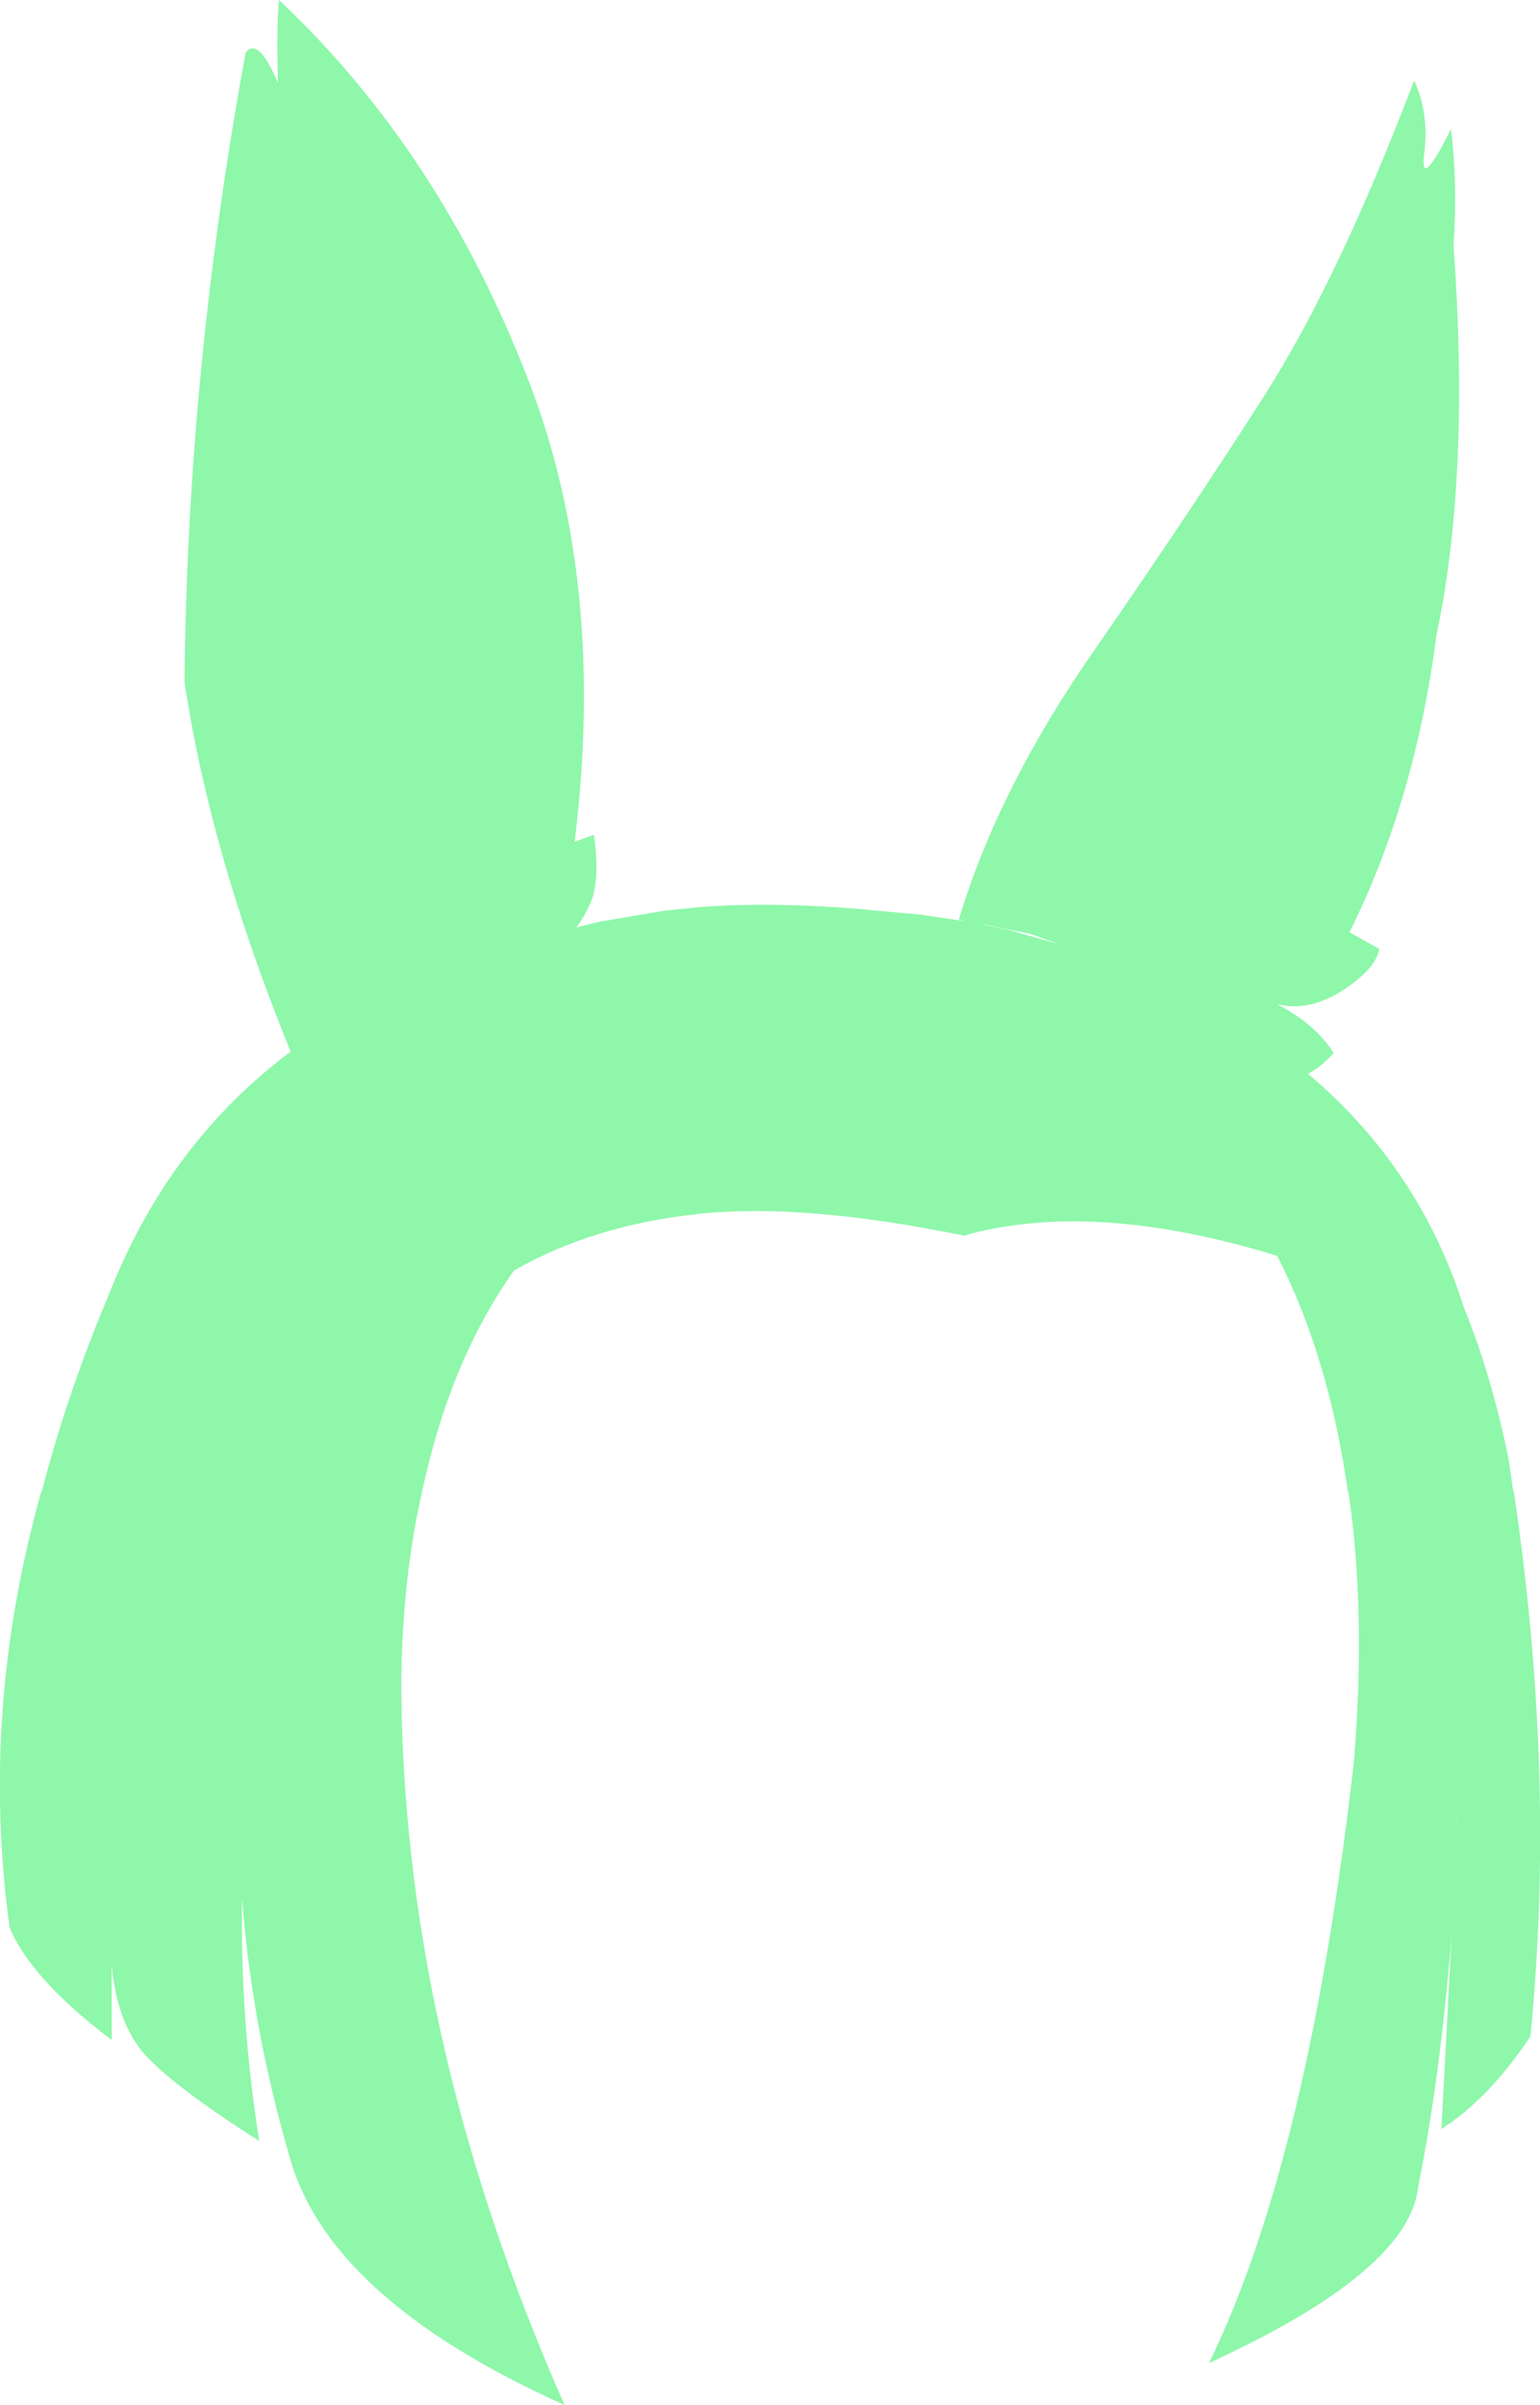 <?xml version="1.0" encoding="UTF-8" standalone="no"?>
<svg xmlns:xlink="http://www.w3.org/1999/xlink" height="237.85px" width="152.35px" xmlns="http://www.w3.org/2000/svg">
  <g transform="matrix(1.0, 0.0, 0.0, 1.0, 76.15, 118.95)">
    <path d="M64.75 -103.8 Q64.25 -99.9 67.4 -106.2 68.05 -100.9 67.65 -94.6 69.3 -71.85 65.95 -56.1 63.85 -39.8 57.35 -26.75 L60.3 -25.1 Q59.95 -23.1 56.6 -20.95 53.25 -18.85 50.15 -19.65 53.9 -17.75 55.8 -14.8 54.55 -13.45 53.25 -12.75 64.25 -3.5 68.65 10.3 71.45 17.2 73.1 25.4 L73.55 28.5 73.6 28.5 Q77.8 56.65 75.25 82.45 71.15 88.6 66.45 91.6 L67.45 72.55 Q66.3 86.65 64.15 97.3 63.3 105.65 43.45 114.75 53.3 94.65 57.8 55.2 59.0 40.45 57.25 28.6 L57.2 28.6 Q55.3 15.2 50.2 5.25 31.95 -0.35 19.2 3.25 3.4 0.0 -7.0 1.1 -17.45 2.2 -25.3 6.7 -31.65 15.65 -34.4 28.6 -36.3 36.9 -36.45 47.0 -36.45 82.35 -20.3 118.9 -43.9 108.3 -47.6 94.0 -51.25 81.4 -52.2 68.8 -52.4 80.85 -50.5 92.8 -59.65 86.95 -62.15 83.85 -64.65 80.7 -65.1 75.3 L-65.1 82.8 Q-73.0 76.85 -75.2 71.7 -78.15 50.15 -72.05 28.5 L-72.0 28.5 Q-69.55 19.05 -65.6 9.6 L-65.25 8.75 Q-59.4 -5.95 -47.4 -14.95 -55.3 -34.3 -57.9 -51.5 -57.6 -82.5 -51.85 -113.75 -50.6 -115.35 -48.65 -110.75 -48.8 -116.55 -48.55 -118.95 -32.55 -103.9 -23.8 -81.15 -16.15 -61.25 -19.3 -35.7 L-17.4 -36.4 Q-16.75 -31.9 -17.75 -29.6 -18.4 -28.2 -19.15 -27.2 L-18.85 -27.3 -16.8 -27.8 -10.35 -28.9 -6.85 -29.25 Q0.1 -29.75 8.3 -29.1 L14.9 -28.5 19.3 -27.85 18.7 -28.0 Q22.65 -41.1 32.15 -54.7 41.6 -68.35 48.95 -79.85 56.3 -91.4 63.75 -111.0 65.25 -107.75 64.75 -103.8 M28.7 -25.55 L25.75 -26.6 21.3 -27.5 21.1 -27.5 23.4 -27.05 28.7 -25.55 M68.0 61.45 L68.05 60.95 68.0 61.1 68.0 61.45" fill="#8ef7aa" fill-rule="evenodd" stroke="none"/>
  </g>
</svg>
